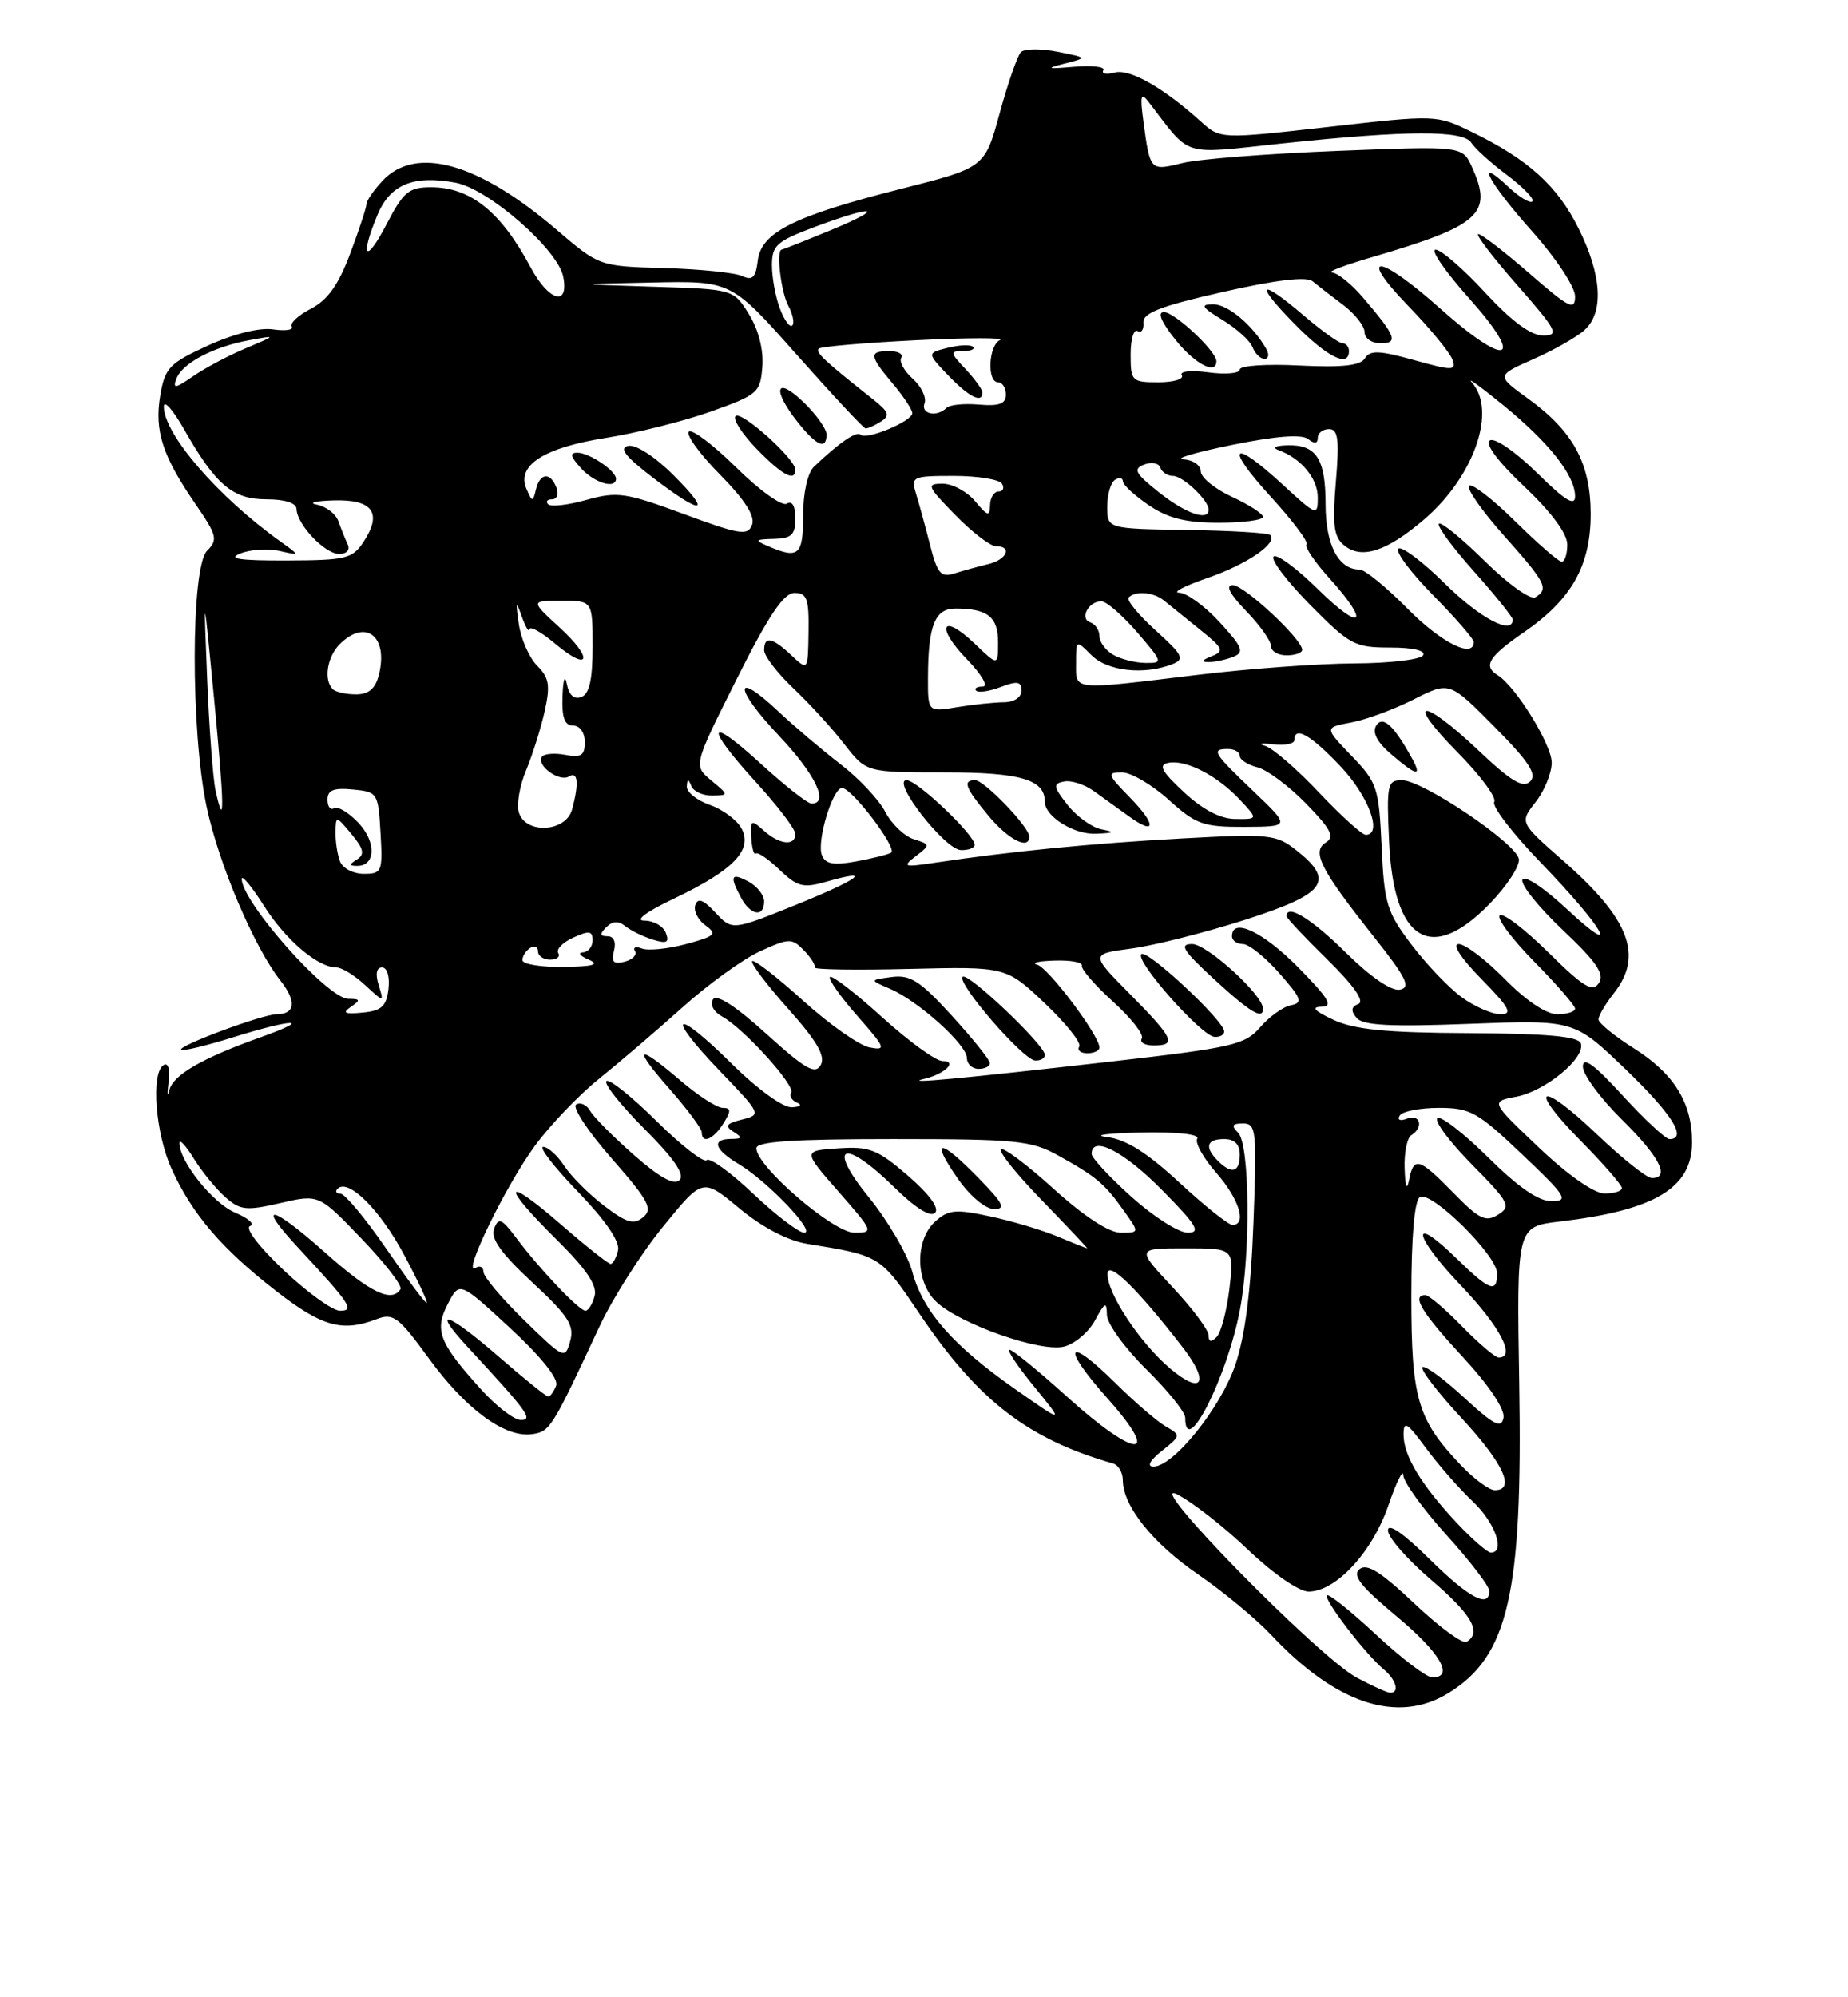 <?xml version="1.0" encoding="UTF-8" standalone="no"?>
<!DOCTYPE svg PUBLIC "-//W3C//DTD SVG 1.1//EN" "http://www.w3.org/Graphics/SVG/1.1/DTD/svg11.dtd" >
<svg xmlns="http://www.w3.org/2000/svg" xmlns:xlink="http://www.w3.org/1999/xlink" version="1.1" viewBox="0 0 237 256">
 <g >
 <path fill="currentColor"
d=" M 185.70 217.04 C 193.44 212.32 195.28 204.35 194.84 177.49 C 194.50 157.22 194.50 157.22 200.00 156.57 C 212.21 155.14 217.00 152.28 217.00 146.41 C 217.00 141.34 214.70 137.62 209.53 134.36 C 207.04 132.79 205.00 131.12 205.00 130.66 C 205.00 130.19 205.90 128.67 207.00 127.27 C 210.78 122.46 208.98 117.78 200.47 110.32 C 194.88 105.42 194.88 105.42 196.94 102.80 C 198.07 101.36 199.00 99.09 199.00 97.74 C 199.00 95.44 194.38 87.97 192.07 86.54 C 190.17 85.37 190.91 84.16 195.41 81.06 C 201.56 76.83 204.00 72.51 204.00 65.88 C 203.99 59.39 201.77 55.29 195.98 51.10 C 191.89 48.14 191.89 48.14 196.66 46.03 C 199.28 44.87 202.23 43.20 203.21 42.31 C 205.72 40.04 205.44 35.28 202.45 29.28 C 199.72 23.80 195.98 20.42 188.74 16.91 C 184.23 14.71 184.15 14.71 170.36 16.27 C 156.50 17.83 156.50 17.83 154.00 15.57 C 149.16 11.21 144.90 8.79 142.95 9.30 C 141.88 9.58 141.22 9.45 141.50 9.00 C 141.77 8.56 140.09 8.36 137.75 8.56 C 134.26 8.86 134.04 8.79 136.50 8.16 C 139.50 7.40 139.50 7.40 135.62 6.63 C 133.49 6.21 131.37 6.23 130.93 6.68 C 130.48 7.13 129.26 10.65 128.21 14.49 C 126.30 21.49 126.30 21.49 115.50 24.22 C 101.76 27.70 97.61 29.79 97.18 33.42 C 96.92 35.58 96.50 35.99 95.18 35.38 C 94.25 34.95 89.76 34.49 85.18 34.36 C 76.86 34.13 76.86 34.13 71.34 29.41 C 61.31 20.84 53.31 18.60 49.04 23.19 C 47.92 24.39 47.00 25.73 47.00 26.15 C 47.00 26.58 46.07 29.42 44.92 32.48 C 43.42 36.49 42.03 38.45 39.89 39.56 C 38.26 40.40 37.15 41.43 37.41 41.86 C 37.68 42.29 36.60 42.45 35.01 42.22 C 33.28 41.96 29.97 42.79 26.67 44.29 C 21.71 46.56 21.15 47.15 20.55 50.69 C 19.79 55.22 20.83 58.44 25.06 64.59 C 27.83 68.61 27.97 69.18 26.56 70.59 C 24.47 72.67 24.44 93.68 26.50 103.41 C 28.04 110.70 32.58 121.39 35.96 125.68 C 38.06 128.34 37.87 130.00 35.48 130.00 C 33.69 130.00 22.74 134.07 23.22 134.56 C 23.42 134.76 26.42 134.04 29.88 132.96 C 37.71 130.52 40.28 130.51 33.45 132.94 C 25.89 135.64 22.19 137.78 21.71 139.74 C 21.47 140.71 21.43 140.24 21.62 138.70 C 21.83 137.04 21.57 136.15 20.98 136.51 C 19.34 137.53 19.93 145.24 22.00 149.81 C 24.64 155.62 28.43 160.05 35.41 165.47 C 41.29 170.04 43.87 170.76 48.27 169.09 C 50.44 168.26 51.09 168.75 54.99 174.10 C 59.75 180.64 64.76 184.31 68.23 183.82 C 70.54 183.49 70.76 183.15 76.89 170.00 C 78.56 166.43 82.21 160.68 85.02 157.24 C 90.11 150.97 90.11 150.97 94.81 154.87 C 97.75 157.31 100.99 159.01 103.50 159.42 C 112.97 160.96 112.87 160.90 117.96 168.44 C 125.44 179.52 131.81 184.44 142.75 187.58 C 143.44 187.78 144.00 188.74 144.00 189.72 C 144.01 193.03 147.84 197.82 153.69 201.82 C 156.88 204.01 161.07 207.48 163.00 209.53 C 171.31 218.39 179.21 221.00 185.70 217.04 Z  M 174.00 215.03 C 169.02 212.34 146.35 189.22 150.97 191.54 C 152.88 192.50 156.97 195.69 160.06 198.64 C 163.28 201.71 166.60 204.00 167.82 204.00 C 171.31 204.00 175.98 198.97 178.04 192.99 C 179.08 189.97 179.95 188.21 179.97 189.08 C 179.99 189.95 182.47 193.39 185.50 196.74 C 188.53 200.08 191.00 203.31 191.00 203.91 C 191.00 206.21 188.37 204.81 183.28 199.78 C 179.96 196.51 178.00 195.16 178.00 196.16 C 178.00 197.04 180.47 199.87 183.50 202.46 C 188.76 206.95 190.07 209.22 188.09 210.44 C 187.59 210.75 184.58 208.54 181.40 205.54 C 177.10 201.47 175.30 200.34 174.36 201.12 C 173.39 201.92 174.51 203.34 179.05 207.12 C 184.70 211.82 186.57 215.00 183.68 215.00 C 182.96 215.00 179.72 212.54 176.49 209.53 C 173.25 206.52 170.42 204.25 170.18 204.48 C 169.70 204.96 175.12 212.03 177.46 213.97 C 179.08 215.31 179.53 217.03 178.25 216.96 C 177.84 216.93 175.93 216.06 174.00 215.03 Z  M 186.88 195.25 C 182.28 190.35 180.00 186.59 180.00 183.89 C 180.00 182.04 180.44 182.30 182.87 185.60 C 184.45 187.74 187.15 190.82 188.87 192.44 C 191.74 195.13 193.11 199.00 191.20 199.00 C 190.76 199.00 188.82 197.31 186.88 195.25 Z  M 187.31 187.75 C 181.77 181.92 181.00 179.27 181.00 166.11 C 181.00 158.51 181.40 153.87 182.09 153.44 C 183.53 152.55 192.00 160.90 192.00 163.21 C 192.00 165.80 191.05 165.45 186.81 161.31 C 180.74 155.39 181.22 158.34 187.38 164.79 C 192.39 170.04 194.46 174.00 192.20 174.00 C 191.76 174.00 189.65 172.20 187.50 170.00 C 185.35 167.80 183.24 166.00 182.80 166.00 C 180.97 166.00 182.31 168.22 187.58 173.91 C 190.96 177.56 193.02 180.64 192.82 181.71 C 192.54 183.15 191.60 182.67 187.72 179.09 C 185.10 176.68 182.72 174.95 182.43 175.24 C 182.13 175.53 184.39 178.47 187.45 181.77 C 192.82 187.57 194.40 191.00 191.70 191.00 C 190.98 191.00 189.00 189.54 187.31 187.75 Z  M 149.00 185.97 C 151.45 184.02 151.46 183.95 149.50 182.83 C 148.40 182.19 145.51 179.71 143.09 177.31 C 136.76 171.04 135.99 172.47 142.05 179.26 C 149.10 187.18 145.70 187.01 136.82 179.00 C 133.17 175.70 129.86 173.00 129.47 173.00 C 129.08 173.00 130.50 175.13 132.63 177.73 C 136.50 182.47 136.50 182.47 130.19 178.05 C 122.18 172.43 118.37 168.09 117.00 163.00 C 116.40 160.79 113.90 156.51 111.45 153.49 C 105.91 146.68 108.17 145.79 114.71 152.20 C 117.39 154.84 119.34 156.05 119.92 155.45 C 120.50 154.86 119.18 153.06 116.44 150.69 C 112.53 147.32 111.52 146.92 107.49 147.19 C 102.95 147.50 102.95 147.50 107.55 152.75 C 112.04 157.87 112.09 158.00 109.57 158.00 C 106.88 158.00 97.00 149.50 97.00 147.18 C 97.00 146.32 101.68 146.00 114.47 146.00 C 130.37 146.00 132.28 146.19 135.72 148.11 C 140.60 150.82 141.67 151.72 144.11 155.16 C 146.14 158.00 146.14 158.00 143.74 158.00 C 142.23 158.00 139.04 155.92 135.13 152.38 C 131.71 149.28 128.66 147.00 128.36 147.31 C 128.05 147.62 130.45 150.60 133.70 153.93 C 136.94 157.27 139.52 160.00 139.42 160.00 C 139.32 160.00 137.62 159.32 135.64 158.49 C 133.65 157.66 129.74 156.49 126.95 155.90 C 122.54 154.95 121.62 155.04 119.94 156.56 C 117.30 158.94 117.39 164.35 120.10 166.88 C 123.17 169.74 133.48 173.35 136.45 172.60 C 137.83 172.26 139.62 170.74 140.43 169.24 C 141.71 166.88 141.93 166.78 141.96 168.54 C 141.98 169.66 144.25 172.79 147.00 175.50 C 149.75 178.21 152.00 181.00 152.00 181.71 C 152.00 187.12 157.39 176.50 159.02 167.87 C 160.41 160.58 160.27 146.67 158.80 145.20 C 157.87 144.27 158.00 144.00 159.42 144.00 C 161.11 144.00 161.20 144.91 160.75 156.75 C 160.43 165.42 159.68 171.24 158.43 174.93 C 156.54 180.47 150.46 188.02 147.90 187.98 C 147.05 187.96 147.48 187.17 149.00 185.97 Z  M 125.50 151.00 C 120.51 145.89 119.24 145.87 122.76 150.96 C 124.33 153.24 126.33 154.94 127.45 154.96 C 129.05 154.99 128.70 154.28 125.50 151.00 Z  M 61.70 178.09 C 56.30 172.11 55.68 170.52 57.43 167.13 C 58.93 164.23 58.93 164.23 65.40 170.20 C 69.39 173.89 71.66 176.72 71.33 177.59 C 71.03 178.36 70.57 179.00 70.31 179.00 C 70.05 179.00 67.26 176.75 64.09 174.00 C 57.32 168.11 55.14 167.43 60.07 172.75 C 67.69 180.98 68.43 182.00 66.79 182.00 C 65.93 182.00 63.64 180.24 61.70 178.09 Z  M 150.12 175.45 C 146.22 172.17 141.98 165.78 142.04 163.27 C 142.08 161.47 145.89 165.20 151.70 172.72 C 155.17 177.20 154.20 178.88 150.12 175.45 Z  M 67.23 169.22 C 64.35 166.42 62.00 163.62 62.00 163.01 C 62.00 162.39 61.54 162.17 60.98 162.51 C 59.18 163.62 64.86 151.96 68.58 146.89 C 70.56 144.19 74.28 140.31 76.84 138.26 C 79.40 136.20 84.20 132.10 87.50 129.14 C 90.80 126.17 95.29 122.93 97.47 121.93 C 101.20 120.23 101.55 120.22 103.10 121.81 C 104.00 122.74 104.62 123.72 104.47 124.00 C 104.31 124.28 109.77 124.36 116.60 124.19 C 129.02 123.89 129.02 123.89 133.98 128.58 C 136.71 131.17 138.71 133.67 138.41 134.14 C 138.12 134.61 138.58 135.00 139.44 135.00 C 140.30 135.00 141.00 134.67 141.00 134.27 C 141.00 132.74 134.46 124.04 133.01 123.64 C 132.18 123.42 133.19 123.18 135.25 123.12 C 137.31 123.05 138.89 123.35 138.75 123.77 C 138.61 124.20 140.41 126.27 142.74 128.38 C 145.07 130.49 146.74 132.62 146.43 133.11 C 146.13 133.60 146.81 134.00 147.94 134.00 C 150.95 134.00 150.55 133.12 144.92 127.42 C 139.84 122.28 139.84 122.28 145.08 121.58 C 147.97 121.20 154.53 119.54 159.66 117.90 C 170.05 114.57 171.26 112.93 166.25 108.98 C 163.66 106.94 162.82 106.85 151.50 107.47 C 140.01 108.10 129.69 109.11 120.00 110.56 C 115.88 111.18 115.66 111.11 117.44 109.74 C 119.34 108.28 119.33 108.24 117.18 107.56 C 115.97 107.17 114.32 105.59 113.52 104.04 C 112.72 102.49 110.13 99.74 107.78 97.94 C 105.43 96.13 101.82 93.07 99.77 91.14 C 94.03 85.74 94.13 88.20 99.89 94.29 C 104.57 99.24 106.38 103.00 104.08 103.00 C 103.57 103.00 100.65 100.70 97.58 97.90 C 90.65 91.56 90.30 92.98 97.00 100.31 C 99.75 103.32 102.00 106.28 102.00 106.89 C 102.00 108.49 99.94 108.26 97.93 106.44 C 96.34 105.00 96.22 105.07 96.35 107.35 C 96.43 108.72 96.69 109.64 96.93 109.40 C 97.17 109.17 98.54 110.10 99.97 111.48 C 102.27 113.67 103.00 113.86 105.98 113.01 C 112.14 111.24 110.20 112.69 101.99 116.01 C 93.90 119.27 93.90 119.27 91.75 116.97 C 90.21 115.31 89.49 115.04 89.17 116.00 C 88.92 116.73 89.51 117.90 90.46 118.60 C 92.01 119.73 91.74 119.99 88.00 121.00 C 85.68 121.62 83.14 121.88 82.34 121.58 C 81.55 121.27 81.14 121.42 81.44 121.90 C 81.73 122.38 81.14 122.99 80.12 123.26 C 78.69 123.63 78.37 123.31 78.74 121.87 C 79.04 120.74 78.71 120.00 77.92 120.00 C 76.92 120.00 76.88 119.72 77.76 118.84 C 78.56 118.04 79.31 118.00 80.21 118.72 C 80.92 119.29 82.51 120.06 83.74 120.44 C 85.52 120.99 85.86 120.80 85.39 119.57 C 85.06 118.70 83.82 118.00 82.64 118.00 C 81.35 118.00 82.88 116.86 86.50 115.14 C 94.06 111.54 96.57 108.93 95.10 106.19 C 94.52 105.10 92.68 103.74 91.02 103.16 C 89.36 102.58 88.04 101.52 88.08 100.80 C 88.14 99.80 88.27 99.78 88.66 100.75 C 88.94 101.44 90.14 101.99 91.33 101.97 C 93.50 101.93 93.50 101.93 91.21 100.03 C 88.92 98.12 88.92 98.12 94.47 87.06 C 98.57 78.88 100.51 76.00 101.89 76.00 C 103.49 76.00 103.76 76.75 103.69 80.99 C 103.62 85.99 103.62 85.99 101.49 83.99 C 99.02 81.67 98.00 81.48 98.00 83.34 C 98.00 84.08 99.69 86.28 101.75 88.23 C 103.81 90.18 106.76 93.40 108.29 95.39 C 111.09 99.00 111.09 99.00 121.11 99.00 C 130.89 99.00 134.00 99.91 134.00 102.77 C 134.00 104.66 137.76 107.00 140.58 106.86 C 142.91 106.76 143.05 106.64 141.27 106.30 C 140.04 106.06 138.09 104.66 136.92 103.18 C 135.07 100.82 135.01 100.46 136.45 100.17 C 137.36 99.98 139.09 100.54 140.30 101.41 C 141.51 102.28 143.52 103.73 144.78 104.63 C 148.28 107.17 148.34 105.72 144.87 102.18 C 142.01 99.25 141.93 99.00 143.88 99.00 C 145.04 99.00 147.74 100.58 149.87 102.50 C 153.38 105.67 154.29 106.00 159.62 105.98 C 165.50 105.95 165.50 105.95 160.75 101.42 C 155.56 96.47 155.28 96.00 157.50 96.00 C 158.32 96.00 159.00 96.40 159.00 96.89 C 159.00 97.38 160.02 98.04 161.26 98.35 C 162.50 98.66 165.31 100.75 167.50 103.00 C 170.69 106.27 171.20 107.26 170.05 107.97 C 168.17 109.13 169.33 111.41 176.14 120.00 C 180.37 125.33 180.98 126.56 179.53 126.85 C 178.44 127.06 175.76 125.22 172.60 122.10 C 168.21 117.76 165.00 115.79 165.00 117.43 C 165.00 117.67 167.36 120.18 170.25 123.01 C 173.65 126.35 175.04 128.35 174.21 128.68 C 173.28 129.05 173.21 129.55 173.98 130.47 C 174.78 131.44 178.28 131.62 188.46 131.23 C 201.88 130.72 201.88 130.72 208.44 137.02 C 214.42 142.76 216.46 146.00 214.10 146.00 C 213.61 146.00 210.91 143.49 208.10 140.42 C 204.44 136.42 203.00 135.37 203.00 136.71 C 203.00 137.73 205.25 140.79 208.00 143.50 C 212.84 148.27 214.24 151.00 211.84 151.00 C 211.20 151.00 208.03 148.47 204.79 145.38 C 197.44 138.37 195.75 139.16 202.81 146.31 C 205.66 149.20 208.00 151.89 208.00 152.28 C 208.00 152.68 206.99 152.98 205.75 152.97 C 204.40 152.94 201.02 150.57 197.33 147.06 C 191.15 141.19 191.15 141.19 194.45 140.57 C 198.18 139.87 203.37 135.59 202.74 133.73 C 202.43 132.84 198.45 132.48 188.41 132.42 C 177.75 132.37 173.68 131.97 171.00 130.71 C 168.57 129.58 168.10 129.07 169.46 129.04 C 171.03 129.01 170.44 128.00 166.50 124.00 C 161.98 119.42 158.00 117.54 158.00 120.00 C 158.00 120.55 158.63 121.00 159.40 121.00 C 160.16 121.00 162.27 122.69 164.08 124.75 C 166.94 128.00 167.13 128.54 165.55 128.85 C 164.55 129.04 162.78 130.31 161.62 131.66 C 159.67 133.92 158.10 134.28 142.51 136.06 C 123.25 138.25 115.58 138.97 118.50 138.29 C 121.15 137.68 122.88 136.00 120.87 136.00 C 120.03 136.00 116.54 133.47 113.13 130.38 C 109.71 127.28 106.70 124.96 106.44 125.22 C 106.19 125.48 107.76 127.72 109.94 130.20 C 113.59 134.34 113.71 134.67 111.51 134.25 C 110.19 133.99 106.36 131.30 103.01 128.27 C 99.66 125.24 96.71 122.95 96.47 123.19 C 96.23 123.44 98.30 126.18 101.08 129.30 C 104.79 133.46 105.89 135.37 105.26 136.50 C 104.55 137.77 103.29 137.05 98.27 132.50 C 94.27 128.89 91.89 127.36 91.43 128.11 C 91.03 128.76 91.54 129.71 92.61 130.29 C 95.35 131.78 102.03 139.14 101.47 140.05 C 101.20 140.48 101.55 141.06 102.24 141.34 C 102.93 141.61 102.61 141.88 101.53 141.92 C 100.40 141.97 97.09 139.56 93.81 136.31 C 86.46 129.04 85.21 129.87 92.33 137.28 C 97.65 142.81 97.67 142.87 95.15 143.50 C 93.14 144.00 92.91 144.33 94.05 145.05 C 95.25 145.81 95.20 145.97 93.75 145.98 C 91.20 146.01 91.61 147.34 94.75 149.21 C 98.42 151.39 104.72 158.00 103.14 158.00 C 102.45 158.00 99.50 155.75 96.60 153.01 C 93.70 150.26 91.01 148.32 90.63 148.70 C 90.26 149.08 87.35 146.81 84.17 143.67 C 80.99 140.52 78.11 138.23 77.77 138.57 C 77.42 138.91 79.63 141.67 82.66 144.71 C 86.44 148.48 87.85 150.55 87.15 151.25 C 86.45 151.95 84.61 150.95 81.31 148.05 C 78.67 145.73 76.13 143.18 75.69 142.39 C 75.24 141.60 74.43 141.23 73.89 141.57 C 73.35 141.90 75.40 145.01 78.44 148.48 C 83.18 153.87 83.76 154.95 82.49 156.01 C 81.28 157.01 80.36 156.75 77.48 154.55 C 75.54 153.08 73.24 150.77 72.36 149.43 C 71.49 148.10 70.27 147.00 69.67 147.00 C 69.06 147.00 71.06 149.59 74.12 152.75 C 77.64 156.40 79.52 159.14 79.26 160.25 C 79.04 161.21 78.61 162.00 78.31 162.00 C 78.01 162.00 75.12 159.71 71.89 156.90 C 64.52 150.52 64.20 151.79 71.38 158.88 C 75.18 162.64 76.62 164.75 76.26 166.10 C 75.99 167.14 75.46 168.00 75.08 168.00 C 74.27 168.00 69.24 162.71 66.18 158.63 C 64.33 156.17 63.94 156.00 63.37 157.48 C 62.89 158.73 64.23 160.61 68.25 164.35 C 72.91 168.67 73.69 169.89 73.12 171.91 C 72.47 174.25 72.33 174.19 67.23 169.22 Z  M 92.77 144.00 C 93.78 142.38 93.77 142.00 92.69 142.00 C 91.96 142.00 89.52 140.43 87.27 138.50 C 81.61 133.66 81.06 134.12 85.92 139.64 C 88.16 142.19 90.00 144.67 90.00 145.14 C 90.00 146.67 91.48 146.05 92.77 144.00 Z  M 126.95 136.25 C 126.93 135.84 124.73 133.10 122.06 130.17 C 117.99 125.71 116.74 124.91 114.35 125.23 C 111.50 125.61 111.50 125.61 114.14 126.74 C 117.75 128.28 124.00 133.90 124.00 135.60 C 124.00 136.37 124.67 137.00 125.50 137.00 C 126.33 137.00 126.98 136.66 126.95 136.25 Z  M 134.00 135.21 C 134.00 133.95 124.11 124.56 123.46 125.20 C 122.67 126.00 131.19 135.83 132.75 135.93 C 133.44 135.97 134.00 135.65 134.00 135.21 Z  M 157.00 132.21 C 157.00 130.84 147.08 121.59 146.37 122.30 C 145.53 123.14 154.04 132.76 155.75 132.90 C 156.44 132.95 157.00 132.65 157.00 132.21 Z  M 161.97 129.25 C 161.91 127.47 154.79 121.00 152.89 121.00 C 151.19 121.00 151.70 121.82 155.65 125.46 C 160.36 129.79 162.03 130.79 161.97 129.25 Z  M 98.00 115.54 C 98.00 114.73 97.10 113.59 96.00 113.00 C 93.75 111.80 93.53 112.26 95.04 115.07 C 96.26 117.35 98.00 117.62 98.00 115.54 Z  M 125.00 108.29 C 125.00 107.01 117.62 100.00 116.27 100.00 C 114.24 100.00 121.19 108.92 123.25 108.96 C 124.21 108.98 125.00 108.68 125.00 108.29 Z  M 132.00 107.22 C 132.00 106.00 126.23 100.00 125.06 100.00 C 123.42 100.00 123.77 100.95 126.75 104.54 C 129.31 107.63 132.00 109.00 132.00 107.22 Z  M 155.00 171.16 C 155.00 170.47 152.91 167.68 150.36 164.96 C 145.73 160.00 145.73 160.00 152.00 160.00 C 158.28 160.00 158.28 160.00 157.67 165.17 C 157.33 168.02 156.59 170.81 156.03 171.37 C 155.32 172.08 155.00 172.01 155.00 171.16 Z  M 36.36 162.78 C 33.22 159.81 31.37 157.38 32.06 157.15 C 32.73 156.92 31.88 156.15 30.16 155.43 C 27.29 154.22 23.01 148.87 23.01 146.50 C 23.01 145.95 23.84 146.85 24.86 148.50 C 25.88 150.15 27.68 152.36 28.87 153.42 C 30.80 155.13 31.56 155.21 35.96 154.20 C 40.89 153.06 40.89 153.06 46.36 158.76 C 49.37 161.89 51.62 164.80 51.36 165.23 C 50.25 167.03 47.45 165.67 41.70 160.55 C 34.88 154.47 32.75 154.01 38.10 159.77 C 44.97 167.17 45.53 168.00 43.60 168.00 C 42.65 168.00 39.40 165.65 36.36 162.78 Z  M 49.50 160.00 C 46.85 156.15 44.22 153.00 43.67 153.00 C 43.12 153.00 42.95 152.71 43.30 152.36 C 44.67 151.00 48.76 155.08 51.86 160.90 C 53.65 164.25 54.94 167.00 54.72 167.00 C 54.50 167.00 52.15 163.85 49.50 160.00 Z  M 145.11 153.41 C 142.30 150.88 140.00 148.41 140.00 147.91 C 140.00 145.46 144.12 147.56 149.00 152.50 C 153.49 157.04 154.06 158.00 152.32 158.00 C 151.16 158.00 147.92 155.93 145.11 153.41 Z  M 151.26 151.58 C 147.09 147.72 144.41 146.04 141.95 145.74 C 140.05 145.51 142.01 145.25 146.31 145.16 C 150.97 145.06 153.88 145.38 153.54 145.94 C 153.22 146.46 154.32 148.43 155.98 150.32 C 158.92 153.67 159.96 157.00 158.06 157.00 C 157.54 157.00 154.48 154.56 151.26 151.58 Z  M 186.43 152.93 C 181.99 148.38 181.30 148.18 180.71 151.25 C 180.43 152.67 180.22 152.13 180.14 149.81 C 180.06 147.78 180.45 145.84 181.00 145.50 C 182.61 144.50 182.15 142.73 180.45 143.38 C 179.56 143.72 179.16 143.56 179.51 142.99 C 179.84 142.44 182.10 142.00 184.53 142.00 C 188.56 142.00 189.50 142.53 195.22 147.97 C 200.85 153.31 201.24 153.93 199.03 153.97 C 197.34 153.99 194.74 152.20 190.81 148.31 C 187.64 145.18 184.73 142.94 184.33 143.33 C 183.94 143.73 185.95 146.41 188.80 149.29 C 193.56 154.12 193.83 154.63 192.12 155.69 C 190.54 156.68 189.70 156.27 186.43 152.93 Z  M 156.20 148.80 C 154.44 147.04 154.73 146.00 157.00 146.00 C 158.33 146.00 159.00 146.67 159.00 148.00 C 159.00 150.27 157.96 150.56 156.20 148.80 Z  M 45.00 129.05 C 46.28 128.18 46.22 128.03 44.65 128.02 C 41.99 127.99 31.00 115.62 31.00 112.65 C 31.00 112.08 32.28 113.62 33.84 116.08 C 36.63 120.49 40.76 124.00 43.15 124.00 C 43.82 124.00 45.47 125.01 46.81 126.25 C 49.25 128.50 49.25 128.50 48.56 126.25 C 48.12 124.83 48.28 124.00 49.00 124.00 C 49.65 124.00 50.00 125.18 49.82 126.75 C 49.56 128.99 48.94 129.55 46.50 129.79 C 44.20 130.01 43.85 129.84 45.00 129.05 Z  M 187.49 127.84 C 185.84 126.65 182.94 123.61 181.03 121.09 C 177.85 116.90 177.52 115.81 177.19 108.50 C 176.84 100.94 176.63 100.30 173.33 96.88 C 169.84 93.25 169.84 93.25 173.29 92.60 C 175.19 92.25 178.80 90.92 181.32 89.64 C 185.89 87.33 185.89 87.33 191.65 93.15 C 196.09 97.63 197.15 99.25 196.24 100.16 C 195.33 101.07 193.79 100.15 189.59 96.17 C 182.33 89.31 180.09 89.50 186.90 96.40 C 189.84 99.37 191.97 102.25 191.63 102.78 C 191.30 103.32 193.96 106.80 197.55 110.51 C 205.72 118.97 208.11 123.18 200.97 116.54 C 197.95 113.73 195.47 112.10 195.24 112.77 C 195.03 113.42 197.37 116.32 200.44 119.22 C 204.76 123.30 205.81 124.84 205.05 126.00 C 204.25 127.23 203.09 126.53 198.56 122.06 C 195.53 119.07 192.73 116.94 192.33 117.33 C 191.94 117.73 193.95 120.41 196.81 123.31 C 199.66 126.20 202.00 128.89 202.00 129.28 C 202.00 129.68 200.97 130.00 199.71 130.00 C 198.31 130.00 195.69 128.24 193.00 125.50 C 190.57 123.03 187.91 121.00 187.08 121.00 C 186.18 121.00 187.35 122.80 190.00 125.50 C 193.58 129.15 194.05 130.00 192.44 130.00 C 191.36 130.00 189.13 129.03 187.49 127.84 Z  M 191.04 115.84 C 193.27 113.55 194.95 110.96 194.79 110.09 C 194.41 108.05 182.45 100.00 179.80 100.00 C 177.92 100.00 177.81 100.53 178.15 107.90 C 178.73 120.64 183.52 123.59 191.04 115.84 Z  M 181.11 97.25 C 178.76 92.97 177.33 91.66 176.49 93.01 C 175.96 93.88 176.61 95.13 178.40 96.66 C 181.64 99.45 182.41 99.62 181.11 97.25 Z  M 67.00 123.06 C 67.00 122.54 67.45 121.84 68.00 121.50 C 68.55 121.16 69.00 121.36 69.00 121.94 C 69.00 122.52 69.70 123.00 70.56 123.00 C 71.42 123.00 71.88 122.62 71.59 122.15 C 71.30 121.68 72.17 120.79 73.53 120.17 C 75.55 119.25 76.00 119.31 76.00 120.52 C 76.00 121.33 75.44 122.03 74.75 122.07 C 74.06 122.11 74.40 122.53 75.50 123.00 C 76.97 123.63 76.11 123.88 72.25 123.93 C 69.36 123.97 67.00 123.58 67.00 123.06 Z  M 43.61 110.42 C 43.27 109.55 43.01 107.86 43.03 106.67 C 43.07 104.52 43.09 104.53 45.08 106.91 C 46.65 108.80 46.80 109.51 45.79 110.15 C 44.75 110.81 44.75 110.97 45.78 110.98 C 48.18 111.01 48.29 107.94 45.98 105.48 C 44.73 104.15 43.32 103.30 42.85 103.59 C 42.38 103.88 42.00 103.39 42.00 102.50 C 42.00 101.27 42.79 100.95 45.25 101.19 C 48.42 101.49 48.51 101.63 48.80 106.75 C 49.09 111.73 48.98 112.00 46.66 112.00 C 45.31 112.00 43.94 111.29 43.61 110.42 Z  M 105.40 109.59 C 104.72 107.82 106.78 101.00 107.99 101.00 C 109.27 101.00 115.16 108.79 114.28 109.29 C 113.85 109.54 111.81 110.04 109.74 110.42 C 106.86 110.94 105.84 110.74 105.40 109.59 Z  M 169.16 101.58 C 166.34 98.59 163.24 95.91 162.27 95.61 C 161.29 95.32 161.74 95.22 163.25 95.40 C 164.76 95.58 166.00 95.34 166.00 94.86 C 166.00 92.99 168.11 94.20 171.94 98.25 C 175.55 102.07 177.35 107.00 175.15 107.00 C 174.67 107.00 171.98 104.56 169.16 101.58 Z  M 66.55 104.16 C 66.23 103.15 66.64 100.72 67.46 98.76 C 68.28 96.80 69.35 93.39 69.85 91.19 C 70.59 87.86 70.44 86.88 68.90 85.34 C 67.88 84.32 66.82 81.92 66.54 80.00 C 66.11 77.09 66.18 76.92 66.91 79.00 C 67.40 80.38 67.85 81.12 67.90 80.66 C 67.96 80.20 69.41 81.01 71.13 82.45 C 75.64 86.25 76.19 84.48 71.76 80.42 C 68.03 77.00 68.03 77.00 72.01 77.00 C 76.00 77.00 76.00 77.00 76.00 82.89 C 76.00 87.10 75.59 88.94 74.56 89.34 C 73.64 89.69 72.97 89.11 72.70 87.69 C 72.45 86.40 72.22 87.04 72.14 89.25 C 72.04 91.98 72.41 93.00 73.50 93.00 C 74.36 93.00 75.00 93.90 75.00 95.12 C 75.00 96.84 74.53 97.14 72.48 96.75 C 71.09 96.49 69.74 96.61 69.49 97.02 C 68.79 98.14 71.75 100.27 72.96 99.53 C 74.12 98.81 74.28 100.37 73.37 103.75 C 72.59 106.65 67.44 106.96 66.55 104.16 Z  M 151.83 101.53 C 148.96 98.86 148.52 98.04 149.83 97.78 C 152.07 97.33 156.07 99.38 158.98 102.47 C 161.35 105.00 161.35 105.00 158.42 104.97 C 156.50 104.96 154.24 103.77 151.83 101.53 Z  M 27.64 101.29 C 27.31 99.76 26.83 93.33 26.57 87.00 C 26.10 75.50 26.10 75.50 27.45 89.50 C 28.78 103.27 28.84 106.80 27.64 101.29 Z  M 119.01 86.88 C 119.03 80.17 119.89 78.00 122.53 78.00 C 126.64 78.00 128.00 79.07 128.00 82.29 C 128.00 85.37 128.00 85.37 125.01 82.51 C 120.80 78.48 119.91 80.28 124.01 84.51 C 125.91 86.47 126.79 88.00 126.03 88.00 C 125.28 88.00 124.90 88.24 125.19 88.53 C 125.49 88.82 126.91 88.60 128.36 88.05 C 130.47 87.25 131.00 87.34 131.00 88.52 C 131.00 89.38 130.06 90.00 128.75 90.01 C 127.51 90.02 124.81 90.30 122.75 90.64 C 119.00 91.26 119.00 91.26 119.01 86.88 Z  M 42.67 88.33 C 41.49 87.15 41.95 84.19 43.57 82.57 C 46.89 79.25 49.83 81.56 48.59 86.50 C 48.15 88.27 47.28 89.00 45.65 89.00 C 44.37 89.00 43.03 88.70 42.67 88.33 Z  M 138.00 85.00 C 138.00 82.00 138.00 82.00 140.00 84.00 C 142.03 86.03 146.75 86.55 150.35 85.13 C 151.97 84.49 151.72 83.98 148.18 80.78 C 145.98 78.79 144.43 76.90 144.75 76.58 C 145.65 75.69 147.95 75.89 149.29 76.98 C 149.96 77.53 152.02 79.19 153.87 80.68 C 156.90 83.11 157.06 83.46 155.37 84.12 C 154.13 84.61 154.01 84.86 155.00 84.86 C 155.82 84.86 157.26 84.55 158.18 84.18 C 159.62 83.60 159.36 82.96 156.42 79.75 C 154.52 77.69 152.19 75.99 151.24 75.97 C 150.28 75.95 151.90 75.10 154.84 74.09 C 159.94 72.33 163.93 69.59 162.90 68.57 C 162.64 68.30 157.83 68.01 152.21 67.93 C 142.00 67.77 142.00 67.77 142.00 64.94 C 142.00 63.39 142.45 61.84 143.00 61.50 C 143.55 61.16 144.00 61.25 144.01 61.69 C 144.01 62.14 145.50 63.51 147.32 64.75 C 149.79 66.43 152.06 67.00 156.31 67.00 C 159.44 67.00 161.99 66.66 161.97 66.25 C 161.96 65.84 160.16 64.68 157.97 63.67 C 155.79 62.66 154.00 61.20 154.00 60.42 C 154.00 59.64 152.99 58.94 151.75 58.88 C 150.51 58.81 153.32 57.98 158.00 57.03 C 163.61 55.89 166.92 55.63 167.75 56.27 C 168.58 56.92 169.00 56.87 169.00 56.12 C 169.00 55.51 169.65 55.00 170.44 55.00 C 171.61 55.00 171.78 56.28 171.32 61.77 C 170.86 67.27 171.05 68.80 172.36 69.88 C 174.59 71.74 177.83 70.70 182.65 66.57 C 189.05 61.09 192.00 52.62 188.75 49.01 C 188.06 48.25 189.86 49.55 192.75 51.90 C 198.67 56.73 202.00 60.95 202.00 63.62 C 202.00 64.95 200.71 64.16 197.10 60.59 C 194.35 57.89 191.70 56.07 191.08 56.45 C 190.39 56.88 192.08 59.13 195.48 62.36 C 198.94 65.62 201.00 68.40 201.00 69.79 C 201.00 71.00 200.68 72.00 200.28 72.00 C 199.89 72.00 197.20 69.66 194.31 66.81 C 191.41 63.95 188.76 61.91 188.40 62.26 C 188.05 62.62 190.06 65.49 192.88 68.65 C 198.28 74.71 198.67 75.47 196.90 76.56 C 196.30 76.93 193.40 74.86 190.43 71.93 C 187.47 69.01 184.82 66.85 184.54 67.13 C 184.26 67.41 186.27 70.15 189.02 73.23 C 191.76 76.30 194.00 79.09 194.00 79.41 C 194.00 81.47 189.80 79.24 185.31 74.81 C 182.41 71.95 179.73 69.94 179.33 70.33 C 178.94 70.73 180.95 73.41 183.81 76.31 C 186.66 79.20 189.00 81.89 189.00 82.28 C 189.00 84.48 184.80 82.36 180.50 78.00 C 177.79 75.25 175.03 73.00 174.36 73.00 C 171.65 73.00 170.00 69.83 170.00 64.63 C 170.00 58.78 168.81 56.96 165.05 57.08 C 163.52 57.13 163.10 57.38 164.00 57.71 C 166.89 58.77 169.00 61.33 169.00 63.78 C 169.00 66.17 168.84 66.11 164.52 62.13 C 157.99 56.11 156.96 57.08 162.94 63.63 C 165.77 66.72 167.85 69.49 167.56 69.77 C 167.27 70.06 168.60 72.03 170.52 74.15 C 175.82 80.02 174.67 81.08 169.02 75.52 C 166.29 72.83 163.72 70.94 163.33 71.34 C 162.94 71.73 165.05 74.51 168.02 77.52 C 173.10 82.66 173.73 83.00 178.27 83.00 C 181.25 83.00 182.88 83.39 182.50 84.00 C 182.16 84.55 178.20 85.01 173.69 85.03 C 169.19 85.05 160.10 85.71 153.50 86.51 C 137.27 88.47 138.00 88.54 138.00 85.00 Z  M 167.00 83.29 C 167.00 81.92 159.57 75.00 158.10 75.00 C 157.12 75.00 157.71 76.13 159.80 78.30 C 161.56 80.11 163.00 82.14 163.00 82.80 C 163.00 83.46 163.90 84.00 165.00 84.00 C 166.10 84.00 167.00 83.68 167.00 83.29 Z  M 142.75 83.92 C 141.79 83.36 141.00 82.29 141.00 81.53 C 141.00 80.78 140.47 79.99 139.82 79.77 C 138.38 79.29 139.66 76.97 141.31 77.08 C 141.96 77.13 144.01 78.93 145.87 81.08 C 149.16 84.91 149.18 85.00 146.87 84.97 C 145.56 84.95 143.71 84.48 142.75 83.92 Z  M 119.27 69.82 C 118.66 67.44 117.85 64.49 117.47 63.25 C 116.80 61.10 117.02 61.00 122.32 61.00 C 125.38 61.00 128.16 61.45 128.50 62.00 C 128.84 62.55 128.64 63.00 128.06 63.00 C 127.48 63.00 126.99 63.79 126.97 64.75 C 126.94 66.25 126.66 66.17 125.06 64.25 C 124.02 63.01 122.15 62.00 120.89 62.00 C 118.77 62.00 118.89 62.30 122.50 66.00 C 124.65 68.20 126.99 70.00 127.70 70.00 C 129.87 70.00 129.15 71.73 126.75 72.30 C 125.51 72.60 123.57 73.13 122.43 73.49 C 120.66 74.05 120.21 73.53 119.27 69.82 Z  M 30.83 70.94 C 32.12 70.42 34.37 70.28 35.83 70.61 C 38.50 71.22 38.50 71.22 36.00 69.43 C 27.96 63.69 20.99 55.62 21.01 52.10 C 21.02 51.22 22.18 52.52 23.59 55.00 C 27.66 62.15 29.83 64.00 34.17 64.00 C 36.55 64.00 38.01 64.47 38.03 65.25 C 38.09 67.24 41.66 71.00 43.49 71.00 C 44.48 71.00 44.93 70.48 44.58 69.75 C 44.26 69.06 43.73 67.74 43.40 66.81 C 43.07 65.87 41.83 64.92 40.65 64.69 C 39.47 64.46 40.43 64.21 42.78 64.14 C 47.78 63.98 49.06 65.73 46.65 69.41 C 45.20 71.62 44.42 71.81 36.79 71.84 C 30.69 71.86 29.12 71.62 30.83 70.94 Z  M 98.50 70.00 C 96.73 69.24 96.81 69.13 99.25 69.07 C 101.52 69.01 102.00 68.55 102.00 66.44 C 102.00 64.84 101.59 64.14 100.90 64.56 C 100.30 64.93 97.40 62.86 94.43 59.93 C 91.47 57.01 88.73 54.94 88.34 55.33 C 87.94 55.72 89.75 58.21 92.35 60.84 C 95.54 64.08 96.87 66.17 96.45 67.27 C 95.90 68.70 94.89 68.54 87.68 65.88 C 80.22 63.13 79.16 62.98 75.23 64.07 C 72.87 64.74 70.66 64.99 70.30 64.64 C 69.95 64.29 70.18 64.00 70.80 64.00 C 71.43 64.00 71.68 63.33 71.36 62.50 C 70.59 60.48 69.24 60.60 68.73 62.75 C 68.34 64.38 68.26 64.38 67.52 62.67 C 66.21 59.66 69.73 57.39 77.64 56.14 C 81.57 55.52 87.65 54.00 91.14 52.76 C 97.19 50.61 97.51 50.33 97.77 47.00 C 97.94 44.85 97.28 42.26 96.06 40.29 C 94.07 37.07 94.07 37.07 83.79 36.75 C 73.50 36.42 73.50 36.42 83.64 36.21 C 93.78 36.00 93.78 36.00 102.14 45.42 C 106.74 50.60 110.72 54.87 111.00 54.91 C 111.28 54.94 112.16 54.55 112.96 54.04 C 114.17 53.28 114.00 52.79 111.96 51.18 C 105.78 46.30 104.53 45.14 105.00 44.69 C 105.28 44.42 110.90 43.94 117.50 43.61 C 124.10 43.28 128.94 43.27 128.25 43.59 C 126.77 44.27 126.55 49.00 128.00 49.00 C 128.55 49.00 129.00 49.71 129.00 50.58 C 129.00 51.76 128.15 52.08 125.55 51.86 C 123.66 51.69 121.78 51.88 121.39 52.28 C 120.15 53.51 118.04 53.07 118.57 51.69 C 118.84 50.96 118.17 49.55 117.06 48.55 C 115.95 47.55 115.29 46.34 115.58 45.87 C 115.88 45.39 115.19 45.00 114.06 45.00 C 111.40 45.00 111.47 45.58 114.50 49.18 C 115.88 50.82 117.00 52.51 117.00 52.96 C 117.00 53.99 111.11 56.45 110.38 55.72 C 109.87 55.20 107.64 56.72 104.39 59.82 C 103.57 60.60 103.00 63.17 103.00 66.07 C 103.00 71.19 102.43 71.69 98.50 70.00 Z  M 86.37 60.90 C 84.02 58.55 81.55 56.95 80.58 57.15 C 79.34 57.41 80.17 58.49 83.69 61.19 C 90.11 66.11 91.44 65.97 86.37 60.90 Z  M 79.00 61.36 C 79.00 60.35 75.64 58.07 74.10 58.03 C 73.03 58.01 73.13 58.48 74.50 60.00 C 76.22 61.90 79.00 62.74 79.00 61.36 Z  M 102.00 60.20 C 102.00 58.81 95.07 52.60 94.33 53.33 C 93.95 53.72 95.16 55.60 97.01 57.51 C 100.31 60.91 102.00 61.82 102.00 60.20 Z  M 106.00 55.69 C 106.00 54.96 104.65 53.08 103.00 51.50 C 99.49 48.14 98.98 49.89 102.25 54.04 C 104.71 57.16 106.00 57.72 106.00 55.69 Z  M 126.00 50.31 C 126.00 49.94 125.02 48.59 123.83 47.31 C 121.83 45.19 121.80 45.00 123.49 45.00 C 124.50 45.00 125.09 44.75 124.78 44.45 C 124.48 44.15 123.03 44.21 121.55 44.58 C 118.87 45.25 118.87 45.25 121.62 48.13 C 124.27 50.89 126.00 51.76 126.00 50.31 Z  M 148.64 63.11 C 145.57 60.67 145.27 60.11 146.73 59.55 C 147.68 59.18 148.62 59.36 148.81 59.94 C 149.01 60.52 149.73 61.00 150.43 61.00 C 151.71 61.00 155.00 64.11 155.00 65.33 C 155.00 66.85 152.05 65.82 148.64 63.11 Z  M 22.63 48.53 C 23.39 46.54 27.38 44.44 32.00 43.60 C 35.50 42.96 35.50 42.96 31.50 44.65 C 29.30 45.57 26.27 47.18 24.76 48.23 C 22.48 49.81 22.12 49.86 22.63 48.53 Z  M 145.00 45.44 C 145.00 43.48 145.40 42.13 145.89 42.43 C 146.37 42.73 146.71 42.25 146.64 41.37 C 146.53 40.12 148.80 39.24 156.83 37.42 C 163.67 35.87 167.56 35.41 168.33 36.05 C 168.98 36.58 170.74 37.95 172.25 39.08 C 173.76 40.22 175.00 41.79 175.00 42.57 C 175.00 43.36 175.92 44.00 177.05 44.00 C 179.38 44.00 179.03 43.09 174.81 38.15 C 173.34 36.42 171.54 34.97 170.81 34.92 C 170.09 34.88 172.43 33.99 176.00 32.95 C 189.83 28.90 191.50 27.39 188.77 21.40 C 187.55 18.71 187.55 18.71 171.52 19.34 C 162.71 19.69 153.78 20.38 151.68 20.89 C 147.47 21.92 147.50 21.95 146.63 15.50 C 146.19 12.25 146.32 11.79 147.30 13.06 C 152.87 20.28 151.24 19.78 164.50 18.38 C 180.53 16.69 187.70 16.67 188.70 18.31 C 189.14 19.02 191.20 20.89 193.28 22.44 C 195.35 24.00 196.82 25.52 196.52 25.81 C 196.23 26.10 194.87 25.29 193.50 24.00 C 188.97 19.75 190.90 23.38 196.50 29.66 C 199.56 33.09 202.00 36.78 202.00 37.98 C 202.00 39.86 201.24 39.48 196.17 35.07 C 192.97 32.28 190.00 30.00 189.59 30.00 C 189.17 30.00 191.40 32.92 194.54 36.50 C 199.70 42.38 200.02 43.00 197.89 43.00 C 196.32 43.00 193.85 41.17 190.46 37.50 C 187.67 34.47 184.81 32.00 184.11 32.00 C 183.41 32.00 185.35 34.81 188.42 38.25 C 195.70 46.40 193.35 47.25 184.74 39.58 C 176.81 32.50 173.89 32.27 180.64 39.25 C 183.44 42.14 185.97 45.22 186.27 46.09 C 186.77 47.54 186.32 47.54 181.33 46.15 C 176.87 44.91 175.70 44.87 175.04 45.93 C 174.46 46.87 172.14 47.12 166.62 46.85 C 162.43 46.63 159.00 46.87 159.00 47.36 C 159.00 47.86 157.20 48.02 155.00 47.73 C 152.73 47.42 151.24 47.58 151.56 48.10 C 151.87 48.59 150.52 49.00 148.56 49.00 C 145.15 49.00 145.00 48.85 145.00 45.44 Z  M 156.00 46.30 C 156.00 45.02 150.64 40.00 149.27 40.00 C 148.40 40.00 148.92 41.26 150.71 43.50 C 153.22 46.65 156.00 48.12 156.00 46.30 Z  M 162.41 44.75 C 160.68 41.69 157.48 39.00 155.58 39.00 C 153.88 39.01 154.09 39.37 156.78 41.01 C 158.59 42.11 160.33 43.68 160.64 44.51 C 160.96 45.33 161.64 46.00 162.17 46.00 C 162.69 46.00 162.80 45.44 162.41 44.75 Z  M 173.00 45.00 C 173.00 44.45 172.63 44.00 172.18 44.00 C 171.73 44.00 169.52 42.42 167.27 40.50 C 161.50 35.56 160.75 36.15 166.00 41.50 C 170.20 45.78 173.00 47.18 173.00 45.00 Z  M 100.03 39.57 C 99.46 38.09 99.00 35.58 99.00 34.01 C 99.00 31.45 99.59 30.92 104.54 29.07 C 112.27 26.18 113.78 26.52 106.50 29.52 C 103.20 30.88 100.39 31.99 100.25 32.00 C 99.52 32.01 100.15 37.41 101.08 39.15 C 101.68 40.26 101.91 41.42 101.61 41.72 C 101.30 42.03 100.59 41.06 100.03 39.57 Z  M 68.04 34.25 C 64.26 27.16 60.34 24.00 55.30 24.00 C 52.42 24.00 51.75 24.56 49.57 28.75 C 46.88 33.91 46.11 33.06 48.43 27.50 C 50.05 23.63 53.04 22.41 58.43 23.42 C 62.66 24.21 71.58 32.00 72.24 35.49 C 72.98 39.37 70.36 38.59 68.04 34.25 Z "/>
</g>
</svg>